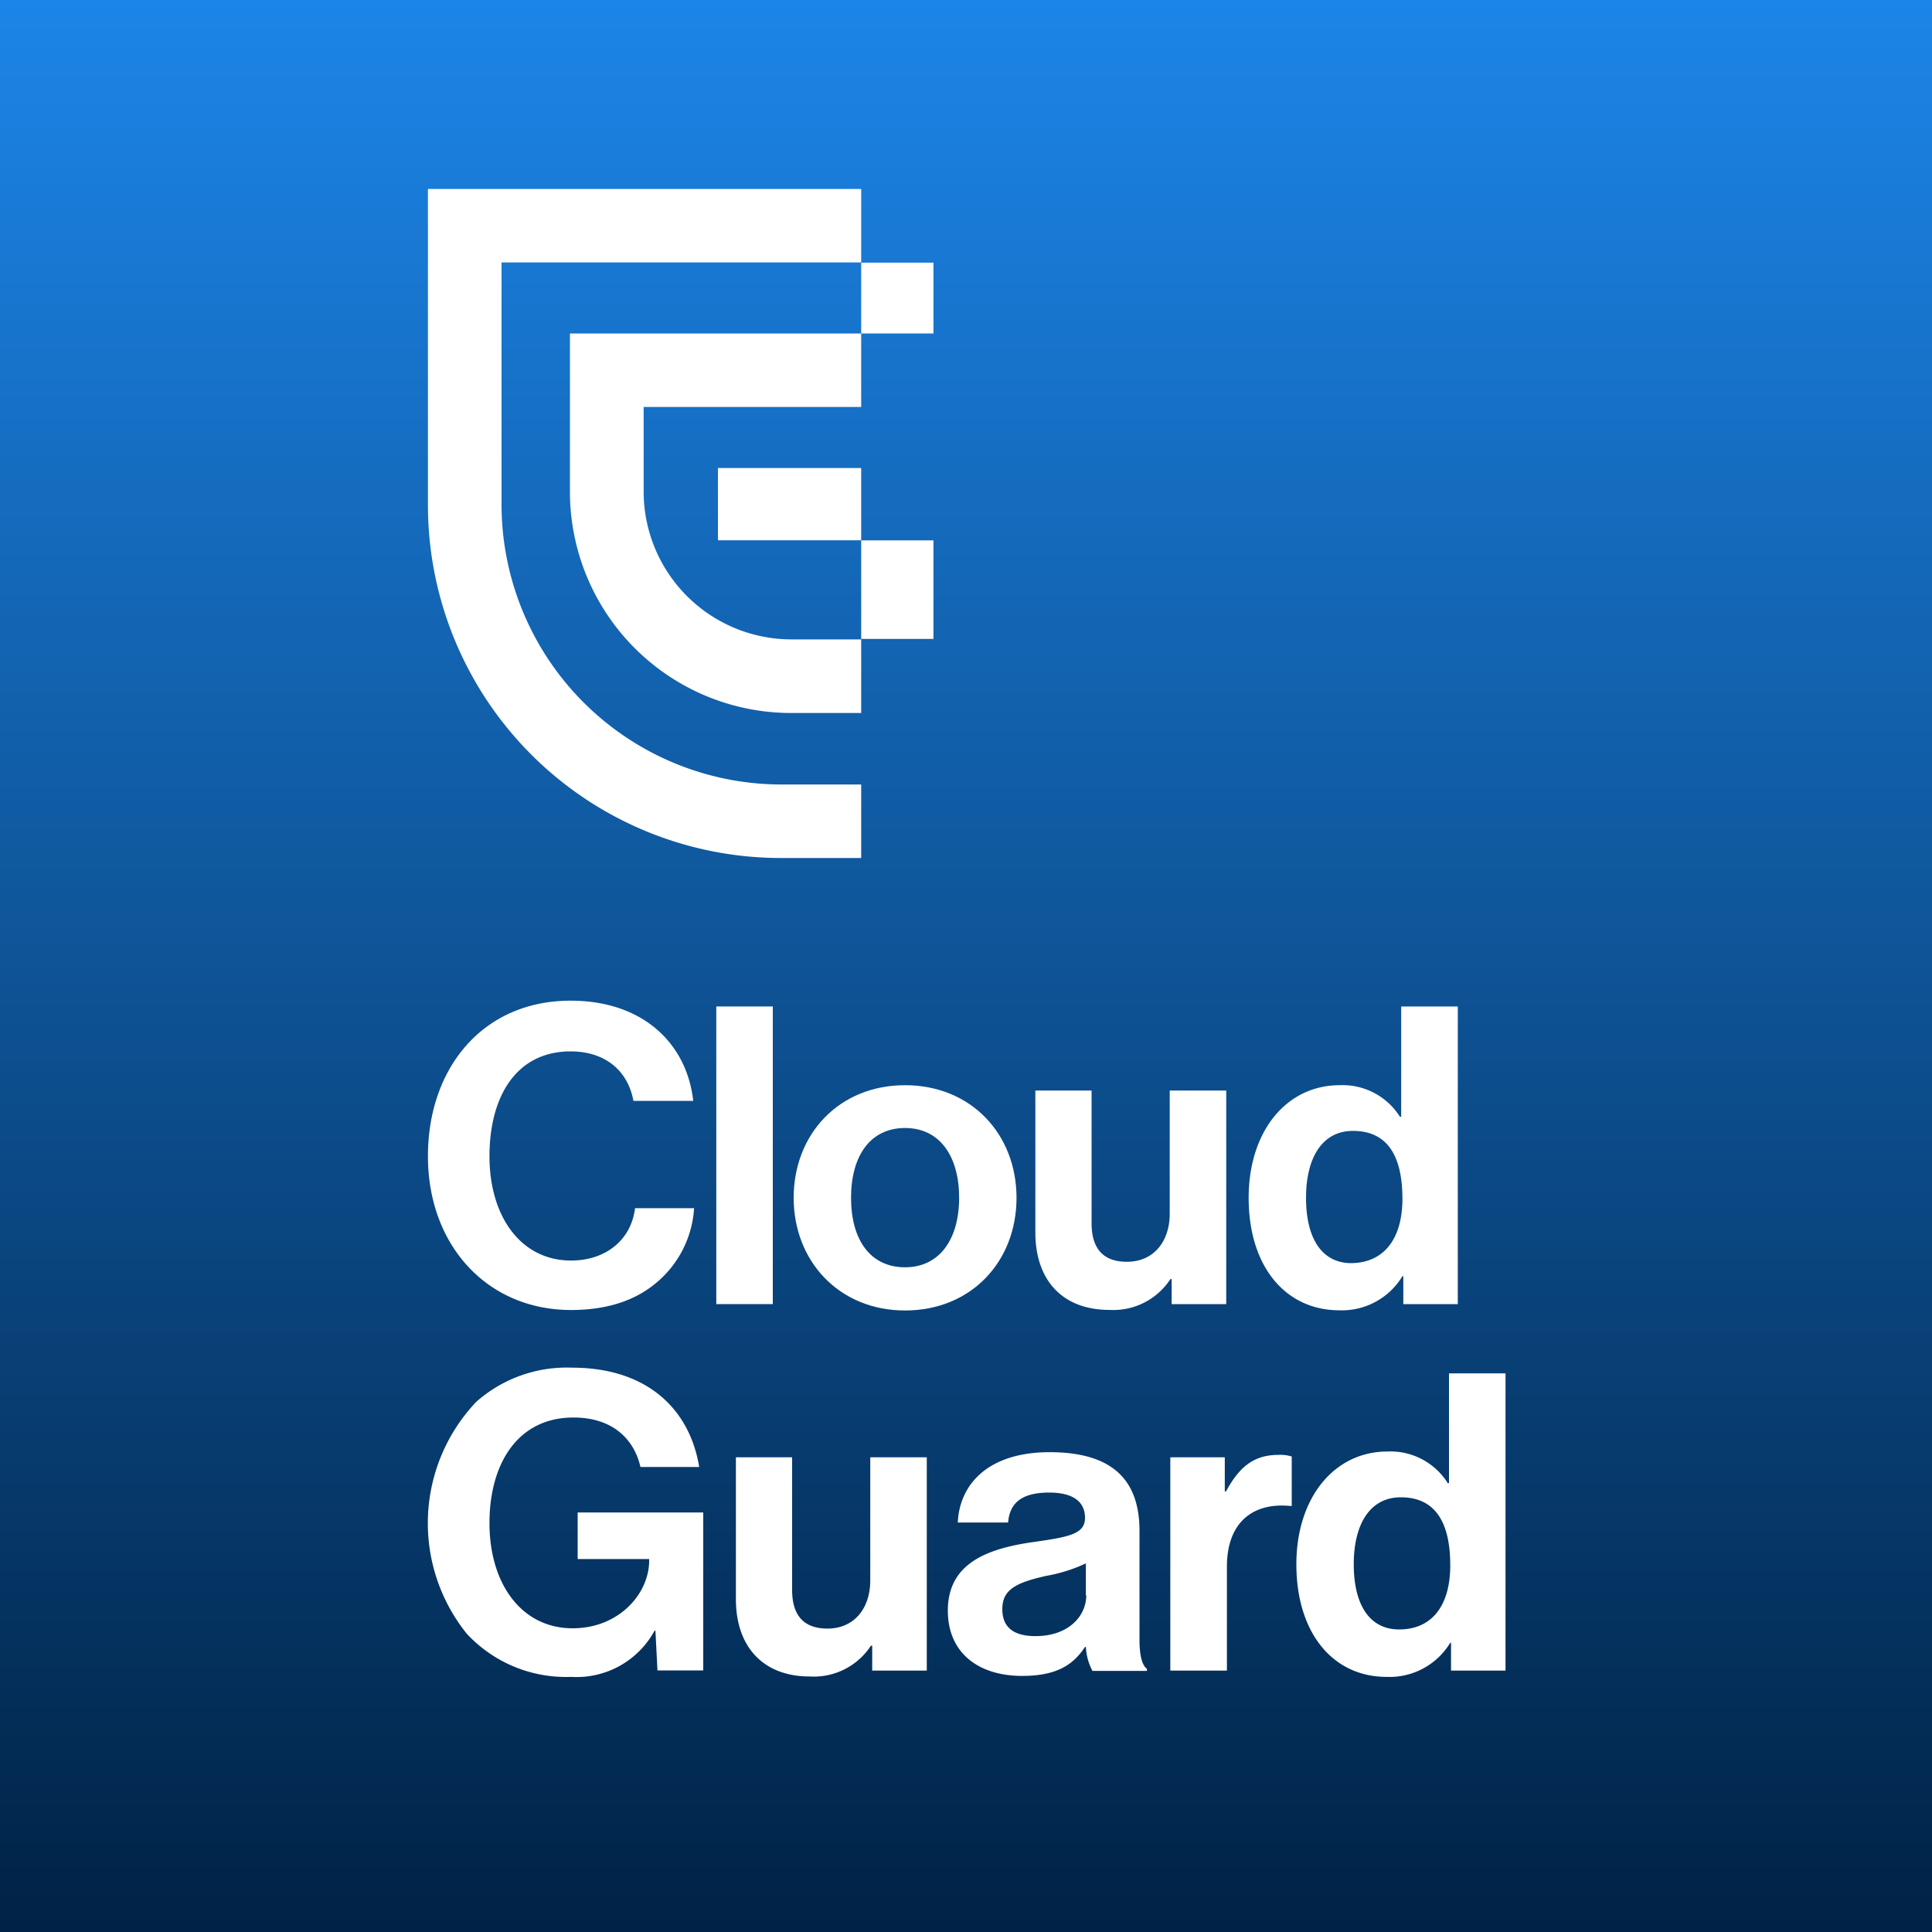 <svg xmlns="http://www.w3.org/2000/svg" xmlns:xlink="http://www.w3.org/1999/xlink" viewBox="0 0 200 200"><rect x="0" y="0" width="200" height="200" fill="#333333" stroke="none"/><defs><style>.cls-1{fill:url(#linear-gradient);}.cls-2{fill:#fff;}</style><linearGradient id="linear-gradient" x1="-242.06" y1="-137.94" x2="-42.06" y2="-137.94" gradientTransform="translate(242.06 237.94)" gradientUnits="userSpaceOnUse"><stop offset="0" stop-color="#1c85e8"/><stop offset="1" stop-color="#002245"/></linearGradient></defs><g id="Layer_2" data-name="Layer 2"><g id="Layer_1-2" data-name="Layer 1"><rect class="cls-1" width="200" height="200" transform="translate(200 0) rotate(90)"/><path class="cls-2" d="M44.3,119.69c0-9.13,5.69-16.1,14.77-16.1,7.57,0,12.05,4.52,12.69,10.37H65.57c-.56-3.09-2.89-5.12-6.5-5.12-5.68,0-8.4,4.74-8.4,10.85,0,6.28,3.28,10.8,8.44,10.8,3.66,0,6.24-2.19,6.63-5.42h6.11a10.89,10.89,0,0,1-3.4,7.27c-2.11,2-5.08,3.27-9.34,3.27C50.46,135.61,44.3,128.94,44.3,119.69Z"/><path class="cls-2" d="M74.15,104.19H80V135H74.15Z"/><path class="cls-2" d="M82.16,124c0-6.59,4.69-11.66,11.53-11.66s11.54,5.07,11.54,11.66-4.69,11.66-11.54,11.66S82.16,130.53,82.16,124Zm17.13,0c0-4.3-2-7.23-5.6-7.23S88.1,119.65,88.1,124s2,7.19,5.59,7.19S99.29,128.25,99.29,124Z"/><path class="cls-2" d="M121.29,135v-2.59h-.13a7.05,7.05,0,0,1-6.32,3.19c-4.91,0-7.66-3.14-7.66-8V112.89H113v13.73c0,2.58,1.16,4,3.65,4,2.76,0,4.44-2.07,4.44-5V112.89h5.85V135Z"/><path class="cls-2" d="M129.26,124c0-6.89,3.91-11.66,9.42-11.66a7,7,0,0,1,6.24,3.27h.13V104.19h5.86V135h-5.64v-2.89h-.09a7.33,7.33,0,0,1-6.58,3.53C133.05,135.61,129.26,131.09,129.26,124Zm15.92.13c0-4.22-1.38-7.06-5.12-7.06-3.23,0-4.86,2.84-4.86,6.93,0,4.26,1.68,6.76,4.69,6.76C143.37,130.71,145.18,128.12,145.18,124.08Z"/><path class="cls-2" d="M67.85,168.81h-.09a9.19,9.19,0,0,1-8.65,4.78,14,14,0,0,1-10.8-4.48,18.25,18.25,0,0,1,1-24,14.13,14.13,0,0,1,9.9-3.53c7.75,0,12.18,4.26,13.17,10.28H66.3c-.69-3-3-5.12-6.93-5.12-5.81,0-8.7,4.82-8.7,10.93,0,6.29,3.32,10.89,8.61,10.89,4.78,0,7.92-3.57,7.92-7v-.17H59.8v-4.82h13v16.35H68.06Z"/><path class="cls-2" d="M90.29,172.94v-2.58h-.13a7.07,7.07,0,0,1-6.32,3.19c-4.91,0-7.66-3.15-7.66-8V150.86H82v13.73c0,2.59,1.16,4,3.66,4,2.75,0,4.43-2.07,4.43-5V150.86h5.85v22.08Z"/><path class="cls-2" d="M112.41,170.49h-.09c-1.12,1.68-2.71,3-6.5,3-4.52,0-7.7-2.37-7.7-6.76,0-4.86,4-6.41,8.86-7.1,3.66-.52,5.34-.82,5.34-2.5s-1.25-2.62-3.7-2.62c-2.76,0-4.09,1-4.26,3.1H99.15c.17-3.88,3.06-7.28,9.51-7.28,6.63,0,9.3,3,9.3,8.14v11.23c0,1.68.26,2.67.77,3.06v.21h-5.64A5.91,5.91,0,0,1,112.41,170.49Zm0-5.34v-3.31a16.27,16.27,0,0,1-4.09,1.29c-3.06.69-4.56,1.38-4.56,3.44s1.38,2.8,3.44,2.8C110.6,169.37,112.45,167.3,112.45,165.15Z"/><path class="cls-2" d="M126.79,154.39h.13c1.34-2.49,2.84-3.78,5.42-3.78a3.8,3.8,0,0,1,1.38.17v5.12h-.13c-3.83-.39-6.58,1.64-6.58,6.28v10.76h-5.86V150.86h5.64Z"/><path class="cls-2" d="M134.2,161.93c0-6.89,3.92-11.67,9.43-11.67a7,7,0,0,1,6.24,3.27H150V142.17h5.85v30.77h-5.64v-2.88h-.08a7.35,7.35,0,0,1-6.59,3.53C138,173.59,134.2,169.07,134.2,161.93Zm15.93.12c0-4.21-1.38-7.05-5.12-7.05-3.23,0-4.87,2.84-4.87,6.93,0,4.26,1.68,6.75,4.69,6.75C148.32,168.68,150.13,166.1,150.13,162.05Z"/><path class="cls-2" d="M96.63,66.14H89.15V55.94h7.48Z"/><path class="cls-2" d="M96.63,34.52H89.15V27.19h7.48Z"/><path class="cls-2" d="M89.15,19.56H44.3V52.28A36.54,36.54,0,0,0,80.85,88.82h8.3V81.21h-8.3A29,29,0,0,1,51.92,52.28V27.17H89.15V27h0Z"/><rect class="cls-2" x="74.32" y="48.45" width="14.83" height="7.48"/><path class="cls-2" d="M89.15,34.52H59V50.9A22.91,22.91,0,0,0,81.92,73.81h7.23V66.19H81.92A15.31,15.31,0,0,1,66.63,50.9V42.13H89.15V42h0V34.52Z"/></g></g></svg>